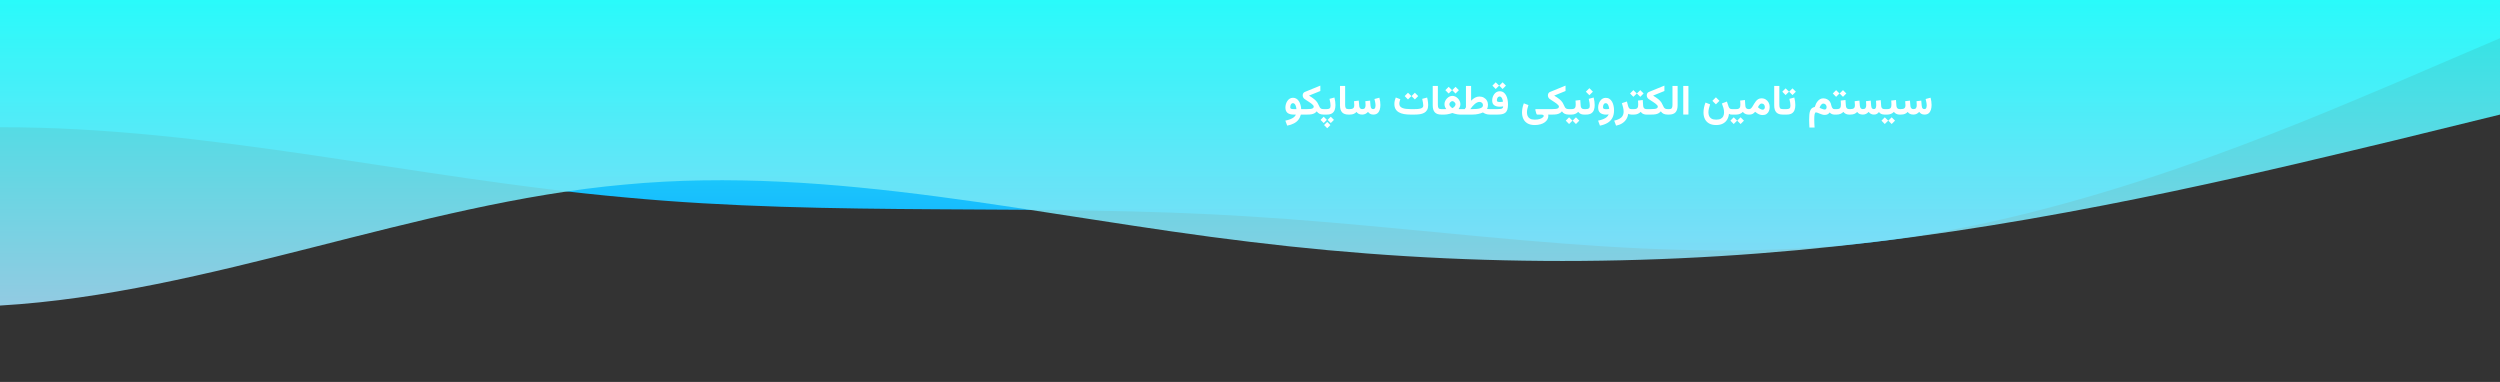 <svg width="1440" height="220" viewBox="0 0 1440 220" fill="none" xmlns="http://www.w3.org/2000/svg">
<rect x="0" y="0" width="1440" height="220" fill="#333333" stroke="none"/>
<g clip-path="url(#clip0_1_8)">
<path d="M1440 22L1380 47.7C1320 73 1200 125 1080 139.3C960 154 840 132 720 124.7C600 117 480 125 360 113.7C240 103 120 73 0 73.3C-120 73 -240 103 -360 124.7C-480 147 -600 161 -720 143C-840 125 -960 73 -1080 66C-1200 59 -1320 95 -1440 117.3C-1560 139 -1680 147 -1800 146.7C-1920 147 -2040 139 -2160 117.3C-2280 95 -2400 59 -2520 69.7C-2640 81 -2760 139 -2880 143C-3000 147 -3120 95 -3240 91.7C-3360 88 -3480 132 -3600 135.7C-3720 139 -3840 103 -3960 95.3C-4080 88 -4200 110 -4320 121C-4440 132 -4560 132 -4680 128.3C-4800 125 -4920 117 -5040 99C-5160 81 -5280 51 -5400 66C-5520 81 -5640 139 -5760 165C-5880 191 -6000 183 -6120 183.3C-6240 183 -6360 191 -6480 172.3C-6600 154 -6720 110 -6840 113.7C-6960 117 -7080 169 -7140 194.3L-7200 220V0L1440 0V22Z" fill="url(#paint0_linear_1_8)"/>
<path opacity="0.9" d="M1440 66L1380 80.7C1320 95 1200 125 1080 139.3C960 154 840 154 720 139.3C600 125 480 95 360 106.3C240 117 120 169 0 176C-120 183 -240 147 -360 146.7C-480 147 -600 183 -720 187C-840 191 -960 161 -1080 128.3C-1200 95 -1320 59 -1440 44C-1560 29 -1680 37 -1800 69.7C-1920 103 -2040 161 -2160 172.3C-2280 183 -2400 147 -2520 128.3C-2640 110 -2760 110 -2880 124.7C-3000 139 -3120 169 -3240 157.7C-3360 147 -3480 95 -3600 91.7C-3720 88 -3840 132 -3960 157.7C-4080 183 -4200 191 -4320 198C-4440 205 -4560 213 -4680 212.7C-4800 213 -4920 205 -5040 179.7C-5160 154 -5280 110 -5400 84.3C-5520 59 -5640 51 -5760 77C-5880 103 -6000 161 -6120 157.7C-6240 154 -6360 88 -6480 55C-6600 22 -6720 22 -6840 22L-7200 22V-6.10352e-05L1440 -6.10352e-05V66Z" fill="url(#paint1_linear_1_8)"/>
<path d="M744.754 56.32C745.504 56.32 746.16 56.496 746.723 56.848C747.285 57.191 747.762 57.668 748.152 58.277C748.551 58.879 748.859 59.574 749.078 60.363C749.305 61.145 749.441 61.973 749.488 62.848H750.461V66H749.277C749.004 67.133 748.543 68.117 747.895 68.953C747.246 69.797 746.391 70.5 745.328 71.062C744.266 71.633 742.965 72.066 741.426 72.363L740.359 69.481C741.383 69.277 742.312 69.012 743.148 68.684C743.992 68.363 744.699 67.977 745.27 67.523C745.84 67.07 746.223 66.562 746.418 66H745.176C743.613 66 742.426 65.676 741.613 65.027C740.801 64.379 740.395 63.344 740.395 61.922C740.395 61.336 740.48 60.719 740.652 60.07C740.832 59.422 741.102 58.812 741.461 58.242C741.82 57.672 742.273 57.211 742.82 56.859C743.367 56.5 744.012 56.32 744.754 56.32ZM745.141 62.848H746.746C746.715 62.441 746.652 62.035 746.559 61.629C746.465 61.223 746.336 60.855 746.172 60.527C746.016 60.191 745.816 59.926 745.574 59.73C745.34 59.527 745.059 59.426 744.73 59.426C744.34 59.426 744.027 59.566 743.793 59.848C743.566 60.121 743.406 60.445 743.312 60.82C743.219 61.188 743.172 61.516 743.172 61.805C743.172 62.242 743.348 62.527 743.699 62.66C744.051 62.785 744.531 62.848 745.141 62.848ZM753.988 55.066C754.59 55.441 755.137 55.793 755.629 56.121C756.121 56.449 756.562 56.773 756.953 57.094C757.352 57.406 757.707 57.73 758.02 58.066C758.332 58.402 758.609 58.762 758.852 59.145C759.094 59.527 759.309 59.953 759.496 60.422C759.738 61.008 759.973 61.48 760.199 61.84C760.426 62.191 760.711 62.449 761.055 62.613C761.398 62.77 761.852 62.848 762.414 62.848H762.742V66H762.414C761.492 66 760.711 65.856 760.07 65.566C759.438 65.277 758.895 64.801 758.441 64.137C758.059 64.59 757.629 64.953 757.152 65.227C756.684 65.5 756.109 65.699 755.43 65.824C754.75 65.941 753.898 66 752.875 66H750.039V62.848H752.863C753.73 62.848 754.445 62.809 755.008 62.73C755.578 62.645 756.004 62.496 756.285 62.285C756.566 62.074 756.707 61.77 756.707 61.371C756.707 61.129 756.582 60.863 756.332 60.574C756.082 60.285 755.754 59.984 755.348 59.672C754.941 59.359 754.496 59.047 754.012 58.734C753.535 58.422 753.059 58.113 752.582 57.809C752.113 57.504 751.691 57.215 751.316 56.941C751.012 56.699 750.773 56.402 750.602 56.051C750.438 55.691 750.355 55.316 750.355 54.926C750.355 54.496 750.457 54.102 750.66 53.742C750.871 53.383 751.18 53.121 751.586 52.957L760.516 49.312V52.418L753.988 55.066ZM762.25 62.848H763.188V66H762.25V62.848ZM764.488 70.207L766.316 72.035L764.488 73.863L762.66 72.035L764.488 70.207ZM766.527 67.219L768.355 69.047L766.527 70.875L764.699 69.047L766.527 67.219ZM762.449 67.219L764.277 69.047L762.449 70.875L760.621 69.047L762.449 67.219ZM764.219 66H762.918V62.848H764.195C764.953 62.848 765.508 62.711 765.859 62.438C766.219 62.156 766.398 61.645 766.398 60.902C766.398 60.473 766.352 59.914 766.258 59.227C766.172 58.539 766.02 57.773 765.801 56.93L768.637 56.168C768.832 56.934 768.977 57.688 769.07 58.43C769.172 59.164 769.223 59.867 769.223 60.539C769.223 61.633 769.066 62.59 768.754 63.41C768.441 64.223 767.922 64.859 767.195 65.32C766.469 65.773 765.477 66 764.219 66ZM771.836 49.512H774.801V60.434C774.801 61.316 774.934 61.941 775.199 62.309C775.465 62.668 775.984 62.848 776.758 62.848H777.039V66H776.758C775.062 66 773.816 65.559 773.02 64.676C772.23 63.793 771.836 62.453 771.836 60.656V49.512ZM784.645 66C783.832 66 783.16 65.863 782.629 65.59C782.105 65.309 781.68 64.934 781.352 64.465C780.93 64.941 780.406 65.316 779.781 65.59C779.156 65.863 778.375 66 777.438 66H776.617V62.848H777.461C778.344 62.848 778.996 62.688 779.418 62.367C779.84 62.039 780.051 61.453 780.051 60.609C780.051 60.484 780.043 60.297 780.027 60.047C780.012 59.797 779.992 59.516 779.969 59.203C779.953 58.891 779.934 58.586 779.91 58.289L782.652 57.949L782.898 60.926C782.922 61.285 783 61.613 783.133 61.91C783.273 62.199 783.469 62.43 783.719 62.602C783.977 62.766 784.293 62.848 784.668 62.848C785.355 62.848 785.844 62.656 786.133 62.273C786.422 61.883 786.566 61.328 786.566 60.609C786.566 60.492 786.559 60.309 786.543 60.059C786.535 59.801 786.52 59.516 786.496 59.203C786.473 58.891 786.449 58.586 786.426 58.289L789.168 57.949L789.414 60.926C789.438 61.262 789.504 61.578 789.613 61.875C789.723 62.172 789.887 62.41 790.105 62.59C790.332 62.762 790.621 62.848 790.973 62.848C791.301 62.848 791.562 62.754 791.758 62.566C791.953 62.371 792.094 62.117 792.18 61.805C792.266 61.484 792.309 61.137 792.309 60.762C792.309 60.23 792.242 59.625 792.109 58.945C791.977 58.258 791.836 57.617 791.688 57.023L794.523 56.273C794.711 56.969 794.855 57.668 794.957 58.371C795.059 59.066 795.109 59.762 795.109 60.457C795.109 61.457 794.98 62.379 794.723 63.223C794.465 64.059 794.039 64.731 793.445 65.238C792.852 65.738 792.039 65.992 791.008 66C790.289 66 789.684 65.856 789.191 65.566C788.699 65.269 788.293 64.894 787.973 64.441C787.566 64.91 787.078 65.289 786.508 65.578C785.938 65.859 785.316 66 784.645 66ZM814.902 66H812.418C811.043 66 809.789 65.898 808.656 65.695C807.523 65.484 806.547 65.144 805.727 64.676C804.906 64.207 804.273 63.582 803.828 62.801C803.383 62.02 803.16 61.055 803.16 59.906C803.16 59.234 803.234 58.582 803.383 57.949C803.539 57.309 803.73 56.711 803.957 56.156L806.582 57.141C806.449 57.508 806.32 57.926 806.195 58.395C806.07 58.855 806.008 59.301 806.008 59.73C806.008 60.355 806.168 60.871 806.488 61.277C806.816 61.676 807.27 61.992 807.848 62.227C808.434 62.453 809.113 62.613 809.887 62.707C810.668 62.801 811.512 62.848 812.418 62.848H814.926C815.52 62.848 816.102 62.828 816.672 62.789C817.25 62.742 817.773 62.652 818.242 62.52C818.719 62.387 819.098 62.188 819.379 61.922C819.66 61.656 819.801 61.301 819.801 60.855C819.801 60.504 819.75 59.961 819.648 59.227C819.547 58.492 819.395 57.727 819.191 56.93L822.027 56.18C822.152 56.562 822.258 57.023 822.344 57.562C822.438 58.102 822.508 58.637 822.555 59.168C822.602 59.691 822.625 60.141 822.625 60.516C822.625 61.672 822.422 62.609 822.016 63.328C821.609 64.047 821.047 64.602 820.328 64.992C819.617 65.375 818.797 65.641 817.867 65.789C816.938 65.93 815.949 66 814.902 66ZM814.961 53.414L816.895 55.336L814.961 57.281L813.027 55.336L814.961 53.414ZM811 53.414L812.957 55.336L811 57.281L809.09 55.336L811 53.414ZM825.25 49.512H828.215V60.434C828.215 61.316 828.348 61.941 828.613 62.309C828.879 62.668 829.398 62.848 830.172 62.848H830.453V66H830.172C828.477 66 827.23 65.559 826.434 64.676C825.645 63.793 825.25 62.453 825.25 60.656V49.512ZM838.387 50.016L840.32 51.938L838.387 53.883L836.453 51.938L838.387 50.016ZM834.426 50.016L836.383 51.938L834.426 53.883L832.516 51.938L834.426 50.016ZM836.57 58.242C836.336 58.242 836.082 58.34 835.809 58.535C835.535 58.723 835.301 58.953 835.105 59.227C834.918 59.5 834.824 59.766 834.824 60.023C834.824 60.328 834.922 60.633 835.117 60.938C835.312 61.234 835.547 61.504 835.82 61.746C836.102 61.988 836.359 62.172 836.594 62.297C836.867 62.156 837.141 61.969 837.414 61.734C837.695 61.492 837.926 61.223 838.105 60.926C838.293 60.621 838.387 60.312 838.387 60C838.387 59.742 838.285 59.48 838.082 59.215C837.879 58.941 837.637 58.711 837.355 58.523C837.082 58.336 836.82 58.242 836.57 58.242ZM841.188 60C841.188 60.352 841.148 60.688 841.07 61.008C840.992 61.32 840.875 61.629 840.719 61.934C840.57 62.23 840.383 62.531 840.156 62.836C840.312 62.844 840.457 62.848 840.59 62.848C840.723 62.848 840.848 62.848 840.965 62.848C841.082 62.848 841.191 62.848 841.293 62.848H842.406V66H840.918C840.512 66 840.062 65.961 839.57 65.883C839.078 65.797 838.574 65.688 838.059 65.555C837.543 65.414 837.043 65.262 836.559 65.098C836.066 65.269 835.555 65.426 835.023 65.566C834.492 65.699 833.969 65.805 833.453 65.883C832.945 65.961 832.477 66 832.047 66H830.031V62.848H831.73C831.871 62.848 832.004 62.848 832.129 62.848C832.262 62.848 832.398 62.848 832.539 62.848C832.688 62.84 832.852 62.832 833.031 62.824C832.812 62.52 832.625 62.215 832.469 61.91C832.32 61.605 832.207 61.293 832.129 60.973C832.059 60.652 832.023 60.32 832.023 59.977C832.023 59.383 832.148 58.805 832.398 58.242C832.656 57.68 833 57.172 833.43 56.719C833.859 56.258 834.344 55.895 834.883 55.629C835.43 55.355 835.988 55.219 836.559 55.219C837.145 55.219 837.715 55.355 838.27 55.629C838.824 55.895 839.32 56.254 839.758 56.707C840.195 57.16 840.543 57.672 840.801 58.242C841.059 58.805 841.188 59.391 841.188 60ZM852.18 58.699C851.727 58.699 851.266 58.809 850.797 59.027C850.336 59.246 849.879 59.547 849.426 59.93C848.973 60.312 848.535 60.754 848.113 61.254C847.691 61.754 847.289 62.285 846.906 62.848H848.137C848.988 62.848 849.781 62.816 850.516 62.754C851.25 62.691 851.895 62.578 852.449 62.414C853.004 62.242 853.434 62.012 853.738 61.723C854.043 61.426 854.195 61.051 854.195 60.598C854.195 60.027 854.004 59.57 853.621 59.227C853.246 58.875 852.766 58.699 852.18 58.699ZM852.109 55.605C853.078 55.605 853.934 55.812 854.676 56.227C855.426 56.633 856.012 57.199 856.434 57.926C856.863 58.645 857.078 59.465 857.078 60.387C857.078 60.762 857.031 61.172 856.938 61.617C856.852 62.062 856.711 62.438 856.516 62.742C856.641 62.766 856.781 62.785 856.938 62.801C857.102 62.816 857.293 62.828 857.512 62.836C857.73 62.844 857.984 62.848 858.273 62.848H858.613V66H858.285C857.34 66 856.535 65.883 855.871 65.648C855.215 65.406 854.645 65.113 854.16 64.769C853.379 65.137 852.465 65.434 851.418 65.66C850.379 65.887 849.25 66 848.031 66H841.984V62.848H843.695C843.812 62.66 843.926 62.484 844.035 62.32C844.145 62.148 844.262 61.973 844.387 61.793V49.512H847.352V58.02C847.727 57.637 848.098 57.297 848.465 57C848.84 56.703 849.219 56.453 849.602 56.25C849.992 56.039 850.395 55.879 850.809 55.77C851.223 55.66 851.656 55.605 852.109 55.605ZM865.492 47.402L867.426 49.324L865.492 51.27L863.559 49.324L865.492 47.402ZM861.531 47.402L863.488 49.324L861.531 51.27L859.621 49.324L861.531 47.402ZM863.875 58.758C864.188 58.758 864.5 58.738 864.812 58.699C865.125 58.66 865.434 58.605 865.738 58.535C865.691 58.23 865.617 57.906 865.516 57.562C865.422 57.219 865.297 56.898 865.141 56.602C864.984 56.305 864.797 56.062 864.578 55.875C864.359 55.688 864.098 55.594 863.793 55.594C863.441 55.594 863.145 55.711 862.902 55.945C862.66 56.172 862.48 56.449 862.363 56.777C862.246 57.105 862.188 57.426 862.188 57.738C862.188 58.176 862.348 58.457 862.668 58.582C862.988 58.699 863.391 58.758 863.875 58.758ZM862.609 62.848C863.32 62.848 863.91 62.812 864.379 62.742C864.848 62.672 865.203 62.527 865.445 62.309C865.695 62.082 865.82 61.73 865.82 61.254C865.523 61.324 865.211 61.379 864.883 61.418C864.555 61.449 864.223 61.465 863.887 61.465C862.52 61.465 861.445 61.18 860.664 60.609C859.883 60.039 859.492 59.125 859.492 57.867C859.492 57.242 859.59 56.617 859.785 55.992C859.98 55.367 860.266 54.797 860.641 54.281C861.016 53.758 861.469 53.34 862 53.027C862.539 52.715 863.145 52.559 863.816 52.559C864.699 52.559 865.441 52.777 866.043 53.215C866.652 53.645 867.145 54.223 867.52 54.949C867.902 55.676 868.18 56.488 868.352 57.387C868.523 58.285 868.609 59.195 868.609 60.117C868.609 61.32 868.488 62.309 868.246 63.082C868.004 63.848 867.633 64.445 867.133 64.875C866.641 65.297 866.008 65.59 865.234 65.754C864.461 65.918 863.539 66 862.469 66H858.18V62.848H862.609ZM883.973 72.023C882.285 72.023 880.902 71.703 879.824 71.062C878.754 70.43 877.961 69.566 877.445 68.473C876.938 67.387 876.684 66.16 876.684 64.793C876.684 64.019 876.762 63.191 876.918 62.309C877.082 61.418 877.348 60.484 877.715 59.508L880.375 60.527C880.094 61.355 879.879 62.117 879.73 62.812C879.59 63.508 879.52 64.137 879.52 64.699C879.52 65.465 879.652 66.168 879.918 66.809C880.191 67.449 880.652 67.961 881.301 68.344C881.949 68.727 882.84 68.918 883.973 68.918C885.199 68.918 886.195 68.785 886.961 68.519C887.734 68.254 888.301 67.953 888.66 67.617C889.02 67.281 889.199 67.008 889.199 66.797C889.199 66.508 889.059 66.301 888.777 66.176C888.504 66.059 888.066 66 887.465 66H885.648C885.352 66 885.16 65.922 885.074 65.766C884.996 65.609 884.918 65.398 884.84 65.133L884.383 63.445C884.32 63.25 884.309 63.105 884.348 63.012C884.387 62.91 884.523 62.859 884.758 62.859H891.695V66C891.758 66.172 891.797 66.312 891.812 66.422C891.828 66.531 891.836 66.652 891.836 66.785C891.836 67.465 891.664 68.117 891.32 68.742C890.977 69.375 890.469 69.938 889.797 70.43C889.125 70.922 888.301 71.309 887.324 71.59C886.348 71.879 885.23 72.023 883.973 72.023ZM895.223 55.066C895.824 55.441 896.371 55.793 896.863 56.121C897.355 56.449 897.797 56.773 898.188 57.094C898.586 57.406 898.941 57.73 899.254 58.066C899.566 58.402 899.844 58.762 900.086 59.145C900.328 59.527 900.543 59.953 900.73 60.422C900.973 61.008 901.207 61.48 901.434 61.84C901.66 62.191 901.945 62.449 902.289 62.613C902.633 62.77 903.086 62.848 903.648 62.848H903.977V66H903.648C902.727 66 901.945 65.856 901.305 65.566C900.672 65.277 900.129 64.801 899.676 64.137C899.293 64.59 898.863 64.953 898.387 65.227C897.918 65.5 897.344 65.699 896.664 65.824C895.984 65.941 895.133 66 894.109 66H891.273V62.848H894.098C894.965 62.848 895.68 62.809 896.242 62.73C896.812 62.645 897.238 62.496 897.52 62.285C897.801 62.074 897.941 61.77 897.941 61.371C897.941 61.129 897.816 60.863 897.566 60.574C897.316 60.285 896.988 59.984 896.582 59.672C896.176 59.359 895.73 59.047 895.246 58.734C894.77 58.422 894.293 58.113 893.816 57.809C893.348 57.504 892.926 57.215 892.551 56.941C892.246 56.699 892.008 56.402 891.836 56.051C891.672 55.691 891.59 55.316 891.59 54.926C891.59 54.496 891.691 54.102 891.895 53.742C892.105 53.383 892.414 53.121 892.82 52.957L901.75 49.312V52.418L895.223 55.066ZM903.484 62.848H904.422V66H903.484V62.848ZM907.75 67.57L909.684 69.492L907.75 71.438L905.816 69.492L907.75 67.57ZM903.789 67.57L905.746 69.492L903.789 71.438L901.879 69.492L903.789 67.57ZM907.492 57.926L910.234 57.598L910.469 60.832C910.492 61.238 910.574 61.594 910.715 61.898C910.863 62.203 911.078 62.438 911.359 62.602C911.641 62.766 912 62.848 912.438 62.848H912.672V66H912.414C911.883 66 911.406 65.934 910.984 65.801C910.562 65.668 910.191 65.484 909.871 65.25C909.551 65.016 909.273 64.742 909.039 64.43C908.578 64.93 908.016 65.316 907.352 65.59C906.695 65.863 905.996 66 905.254 66H904.141V62.848H905.254C906.137 62.848 906.75 62.648 907.094 62.25C907.438 61.852 907.609 61.246 907.609 60.434C907.609 59.996 907.598 59.57 907.574 59.156C907.559 58.734 907.531 58.324 907.492 57.926ZM913.539 66H912.238V62.848H913.516C914.273 62.848 914.828 62.711 915.18 62.438C915.539 62.156 915.719 61.645 915.719 60.902C915.719 60.473 915.672 59.914 915.578 59.227C915.492 58.539 915.34 57.773 915.121 56.93L917.957 56.168C918.152 56.934 918.297 57.688 918.391 58.43C918.492 59.164 918.543 59.867 918.543 60.539C918.543 61.633 918.387 62.59 918.074 63.41C917.762 64.223 917.242 64.859 916.516 65.32C915.789 65.773 914.797 66 913.539 66ZM915.484 50.789L917.512 52.816L915.484 54.844L913.457 52.816L915.484 50.789ZM929.688 63.516C929.688 65.281 929.359 66.758 928.703 67.945C928.055 69.141 927.121 70.094 925.902 70.805C924.691 71.523 923.246 72.043 921.566 72.363L920.5 69.481C921.594 69.269 922.562 68.992 923.406 68.648C924.258 68.312 924.953 67.906 925.492 67.43C926.039 66.961 926.402 66.434 926.582 65.848C926.363 65.894 926.129 65.938 925.879 65.977C925.637 66.008 925.418 66.023 925.223 66.023C923.762 66.023 922.613 65.703 921.777 65.062C920.949 64.414 920.535 63.367 920.535 61.922C920.535 61.297 920.629 60.66 920.816 60.012C921.004 59.355 921.277 58.754 921.637 58.207C921.996 57.652 922.449 57.207 922.996 56.871C923.543 56.527 924.176 56.355 924.895 56.355C925.746 56.355 926.473 56.559 927.074 56.965C927.684 57.371 928.18 57.922 928.562 58.617C928.945 59.305 929.227 60.074 929.406 60.926C929.594 61.77 929.688 62.633 929.688 63.516ZM925.199 62.895C925.527 62.895 925.836 62.875 926.125 62.836C926.422 62.789 926.676 62.738 926.887 62.684C926.855 62.324 926.793 61.953 926.699 61.57C926.605 61.188 926.48 60.836 926.324 60.516C926.168 60.188 925.973 59.926 925.738 59.73C925.504 59.527 925.215 59.426 924.871 59.426C924.473 59.426 924.156 59.57 923.922 59.859C923.695 60.141 923.535 60.469 923.441 60.844C923.355 61.211 923.312 61.531 923.312 61.805C923.312 62.25 923.484 62.543 923.828 62.684C924.18 62.824 924.637 62.895 925.199 62.895ZM939.742 66C939.367 66 939.02 65.957 938.699 65.871C938.379 65.785 938.113 65.676 937.902 65.543C937.715 66.707 937.328 67.754 936.742 68.684C936.156 69.613 935.371 70.391 934.387 71.016C933.41 71.648 932.234 72.102 930.859 72.375L929.781 69.492C930.938 69.234 931.918 68.891 932.723 68.461C933.535 68.039 934.152 67.481 934.574 66.785C934.996 66.09 935.207 65.223 935.207 64.184C935.207 63.48 935.102 62.699 934.891 61.84C934.688 60.98 934.457 60.172 934.199 59.414L937.105 58.453L937.785 61.066C937.926 61.605 938.133 62.039 938.406 62.367C938.688 62.688 939.09 62.848 939.613 62.848H940.059V66H939.742ZM939.602 62.848H940.434V66H939.602V62.848ZM944.793 51.914L946.727 53.836L944.793 55.781L942.859 53.836L944.793 51.914ZM940.832 51.914L942.789 53.836L940.832 55.781L938.922 53.836L940.832 51.914ZM943.48 57.926L946.223 57.598L946.457 60.832C946.48 61.238 946.562 61.594 946.703 61.898C946.852 62.203 947.066 62.438 947.348 62.602C947.629 62.766 947.988 62.848 948.426 62.848H948.66V66H948.402C947.871 66 947.395 65.934 946.973 65.801C946.551 65.668 946.18 65.484 945.859 65.25C945.539 65.016 945.262 64.742 945.027 64.43C944.566 64.93 944.004 65.316 943.34 65.59C942.684 65.863 941.984 66 941.242 66H940.129V62.848H941.242C942.125 62.848 942.738 62.648 943.082 62.25C943.426 61.852 943.598 61.246 943.598 60.434C943.598 59.996 943.586 59.57 943.562 59.156C943.547 58.734 943.52 58.324 943.48 57.926ZM952.176 55.066C952.777 55.441 953.324 55.793 953.816 56.121C954.309 56.449 954.75 56.773 955.141 57.094C955.539 57.406 955.895 57.73 956.207 58.066C956.52 58.402 956.797 58.762 957.039 59.145C957.281 59.527 957.496 59.953 957.684 60.422C957.926 61.008 958.16 61.48 958.387 61.84C958.613 62.191 958.898 62.449 959.242 62.613C959.586 62.77 960.039 62.848 960.602 62.848H960.93V66H960.602C959.68 66 958.898 65.856 958.258 65.566C957.625 65.277 957.082 64.801 956.629 64.137C956.246 64.59 955.816 64.953 955.34 65.227C954.871 65.5 954.297 65.699 953.617 65.824C952.938 65.941 952.086 66 951.062 66H948.227V62.848H951.051C951.918 62.848 952.633 62.809 953.195 62.73C953.766 62.645 954.191 62.496 954.473 62.285C954.754 62.074 954.895 61.77 954.895 61.371C954.895 61.129 954.77 60.863 954.52 60.574C954.27 60.285 953.941 59.984 953.535 59.672C953.129 59.359 952.684 59.047 952.199 58.734C951.723 58.422 951.246 58.113 950.77 57.809C950.301 57.504 949.879 57.215 949.504 56.941C949.199 56.699 948.961 56.402 948.789 56.051C948.625 55.691 948.543 55.316 948.543 54.926C948.543 54.496 948.645 54.102 948.848 53.742C949.059 53.383 949.367 53.121 949.773 52.957L958.703 49.312V52.418L952.176 55.066ZM960.484 62.848H961.363C962.207 62.848 962.746 62.645 962.98 62.238C963.223 61.824 963.344 61.227 963.344 60.445V49.512H966.309V60.668C966.309 62.426 965.918 63.754 965.137 64.652C964.355 65.551 963.094 66 961.352 66H960.484V62.848ZM972.531 49.512V65.988H969.555V49.512H972.531ZM988.363 56.051L990.391 58.078L988.363 60.105L986.336 58.078L988.363 56.051ZM988.504 68.918C989.66 68.918 990.57 68.731 991.234 68.356C991.898 67.981 992.367 67.477 992.641 66.844C992.922 66.211 993.062 65.504 993.062 64.723C993.062 63.863 992.93 62.988 992.664 62.098C992.398 61.199 992.109 60.363 991.797 59.59L994.703 58.488L995.641 61.324C995.781 61.746 995.992 62.105 996.273 62.402C996.562 62.699 996.977 62.848 997.516 62.848H997.961V66H997.562C997.195 66 996.879 65.969 996.613 65.906C996.355 65.836 996.113 65.719 995.887 65.555C995.754 66.867 995.387 68.008 994.785 68.977C994.191 69.945 993.371 70.695 992.324 71.227C991.277 71.758 990.004 72.023 988.504 72.023C986.816 72.023 985.434 71.703 984.355 71.062C983.285 70.43 982.492 69.566 981.977 68.473C981.469 67.387 981.215 66.16 981.215 64.793C981.215 63.879 981.312 62.938 981.508 61.969C981.711 60.992 981.996 60.027 982.363 59.074L985.023 60.105C984.75 60.91 984.52 61.707 984.332 62.496C984.145 63.277 984.051 64.012 984.051 64.699C984.051 65.465 984.184 66.168 984.449 66.809C984.723 67.449 985.184 67.961 985.832 68.344C986.48 68.727 987.371 68.918 988.504 68.918ZM997.516 62.848H999.285V66H997.516V62.848ZM1002.58 67.57L1004.51 69.492L1002.58 71.438L1000.64 69.492L1002.58 67.57ZM998.617 67.57L1000.57 69.492L998.617 71.438L996.707 69.492L998.617 67.57ZM1002.33 57.926L1005.07 57.598L1005.31 60.832C1005.33 61.238 1005.41 61.594 1005.55 61.898C1005.7 62.203 1005.92 62.438 1006.2 62.602C1006.48 62.766 1006.84 62.848 1007.28 62.848H1007.51V66H1007.25C1006.72 66 1006.25 65.934 1005.82 65.801C1005.4 65.668 1005.03 65.484 1004.71 65.25C1004.39 65.016 1004.11 64.742 1003.88 64.43C1003.42 64.93 1002.86 65.316 1002.19 65.59C1001.54 65.863 1000.84 66 1000.09 66H998.98V62.848H1000.09C1000.98 62.848 1001.59 62.648 1001.93 62.25C1002.28 61.852 1002.45 61.246 1002.45 60.434C1002.45 59.996 1002.44 59.57 1002.41 59.156C1002.4 58.734 1002.37 58.324 1002.33 57.926ZM1014.72 59.637C1014.38 59.637 1014.08 59.75 1013.8 59.977C1013.54 60.203 1013.3 60.48 1013.09 60.809C1012.89 61.129 1012.71 61.441 1012.57 61.746C1012.8 61.965 1013.02 62.156 1013.23 62.32C1013.45 62.477 1013.65 62.609 1013.84 62.719C1014.13 62.883 1014.39 63 1014.64 63.07C1014.89 63.141 1015.11 63.176 1015.29 63.176C1015.74 63.176 1016.06 63.027 1016.25 62.73C1016.46 62.434 1016.56 62.074 1016.56 61.652C1016.56 61.098 1016.39 60.625 1016.07 60.234C1015.74 59.836 1015.29 59.637 1014.72 59.637ZM1015.28 66.269C1014.74 66.269 1014.23 66.191 1013.75 66.035C1013.26 65.879 1012.79 65.66 1012.33 65.379C1011.88 65.098 1011.42 64.773 1010.96 64.406C1010.67 64.711 1010.38 64.984 1010.08 65.227C1009.78 65.461 1009.44 65.648 1009.05 65.789C1008.66 65.93 1008.16 66 1007.57 66H1007.08V62.848H1007.51C1007.93 62.848 1008.29 62.699 1008.6 62.402C1008.91 62.105 1009.21 61.723 1009.5 61.254C1009.79 60.777 1010.09 60.277 1010.39 59.754C1010.71 59.223 1011.05 58.719 1011.44 58.242C1011.82 57.766 1012.27 57.379 1012.79 57.082C1013.3 56.785 1013.91 56.637 1014.62 56.637C1015.59 56.637 1016.42 56.867 1017.12 57.328C1017.83 57.781 1018.38 58.383 1018.76 59.133C1019.14 59.883 1019.34 60.703 1019.34 61.594C1019.34 62.5 1019.18 63.305 1018.88 64.008C1018.57 64.711 1018.12 65.266 1017.52 65.672C1016.93 66.07 1016.18 66.269 1015.28 66.269ZM1021.94 49.512H1024.9V60.434C1024.9 61.316 1025.04 61.941 1025.3 62.309C1025.57 62.668 1026.09 62.848 1026.86 62.848H1027.14V66H1026.86C1025.16 66 1023.92 65.559 1023.12 64.676C1022.33 63.793 1021.94 62.453 1021.94 60.656V49.512ZM1026.7 62.848H1028.07V66H1026.7V62.848ZM1032.47 50.895L1034.41 52.816L1032.47 54.762L1030.54 52.816L1032.47 50.895ZM1028.51 50.895L1030.47 52.816L1028.51 54.762L1026.6 52.816L1028.51 50.895ZM1029.11 66H1027.81V62.848H1029.09C1029.84 62.848 1030.4 62.711 1030.75 62.438C1031.11 62.156 1031.29 61.645 1031.29 60.902C1031.29 60.473 1031.24 59.914 1031.15 59.227C1031.06 58.539 1030.91 57.773 1030.69 56.93L1033.53 56.168C1033.72 56.934 1033.87 57.688 1033.96 58.43C1034.06 59.164 1034.11 59.867 1034.11 60.539C1034.11 61.633 1033.96 62.59 1033.64 63.41C1033.33 64.223 1032.81 64.859 1032.09 65.32C1031.36 65.773 1030.37 66 1029.11 66ZM1052.12 61.711C1052.12 61.352 1052.04 61.016 1051.88 60.703C1051.72 60.391 1051.5 60.141 1051.22 59.953C1050.94 59.766 1050.61 59.672 1050.23 59.672C1049.95 59.672 1049.7 59.746 1049.48 59.895C1049.25 60.035 1049.05 60.227 1048.87 60.469C1048.7 60.703 1048.54 60.965 1048.41 61.254C1048.28 61.535 1048.16 61.816 1048.07 62.098C1048.46 62.27 1048.84 62.434 1049.2 62.59C1049.56 62.738 1049.9 62.859 1050.2 62.953C1050.51 63.047 1050.77 63.094 1050.98 63.094C1051.39 63.094 1051.68 62.957 1051.86 62.684C1052.04 62.402 1052.12 62.078 1052.12 61.711ZM1054.81 60.609C1054.86 60.953 1054.97 61.297 1055.12 61.641C1055.28 61.984 1055.48 62.273 1055.71 62.508C1055.95 62.734 1056.21 62.848 1056.52 62.848H1056.82V66H1056.52C1056.03 66 1055.54 65.887 1055.05 65.66C1054.58 65.426 1054.19 65.133 1053.89 64.781C1053.57 65.25 1053.17 65.602 1052.7 65.836C1052.24 66.07 1051.65 66.188 1050.93 66.188C1050.5 66.188 1050.04 66.113 1049.56 65.965C1049.08 65.816 1048.61 65.648 1048.15 65.461C1047.7 65.266 1047.29 65.094 1046.91 64.945C1046.54 64.797 1046.23 64.723 1046.01 64.723C1045.8 64.723 1045.64 64.82 1045.5 65.016C1045.38 65.203 1045.28 65.481 1045.2 65.848C1045.13 66.207 1045.08 66.641 1045.05 67.148C1045.02 67.656 1045.01 68.223 1045.01 68.848C1045.01 69.488 1045.02 70.106 1045.05 70.699C1045.07 71.301 1045.1 71.84 1045.13 72.316C1045.17 72.793 1045.2 73.176 1045.21 73.465H1042.23C1042.19 72.644 1042.15 71.852 1042.12 71.086C1042.09 70.328 1042.07 69.59 1042.07 68.871C1042.07 67.871 1042.11 66.957 1042.18 66.129C1042.25 65.301 1042.39 64.574 1042.6 63.949C1042.82 63.316 1043.14 62.801 1043.57 62.402C1044.01 62.004 1044.59 61.742 1045.3 61.617C1045.51 60.938 1045.76 60.301 1046.05 59.707C1046.36 59.113 1046.71 58.586 1047.12 58.125C1047.53 57.664 1047.98 57.305 1048.49 57.047C1049.01 56.781 1049.57 56.648 1050.18 56.648C1051 56.648 1051.73 56.812 1052.37 57.141C1053.02 57.461 1053.55 57.918 1053.98 58.512C1054.4 59.098 1054.68 59.797 1054.81 60.609ZM1056.37 62.848H1057.2V66H1056.37V62.848ZM1061.56 51.914L1063.49 53.836L1061.56 55.781L1059.62 53.836L1061.56 51.914ZM1057.6 51.914L1059.55 53.836L1057.6 55.781L1055.69 53.836L1057.6 51.914ZM1060.25 57.926L1062.99 57.598L1063.22 60.832C1063.25 61.238 1063.33 61.594 1063.47 61.898C1063.62 62.203 1063.83 62.438 1064.11 62.602C1064.39 62.766 1064.75 62.848 1065.19 62.848H1065.43V66H1065.17C1064.64 66 1064.16 65.934 1063.74 65.801C1063.32 65.668 1062.95 65.484 1062.62 65.25C1062.3 65.016 1062.03 64.742 1061.79 64.43C1061.33 64.93 1060.77 65.316 1060.11 65.59C1059.45 65.863 1058.75 66 1058.01 66H1056.89V62.848H1058.01C1058.89 62.848 1059.5 62.648 1059.85 62.25C1060.19 61.852 1060.36 61.246 1060.36 60.434C1060.36 59.996 1060.35 59.57 1060.33 59.156C1060.31 58.734 1060.29 58.324 1060.25 57.926ZM1079.38 66C1078.68 66 1078.08 65.856 1077.58 65.566C1077.08 65.269 1076.67 64.894 1076.35 64.441C1075.94 64.91 1075.45 65.289 1074.88 65.578C1074.31 65.859 1073.69 66 1073.02 66C1072.21 66 1071.54 65.863 1071 65.59C1070.48 65.309 1070.05 64.934 1069.73 64.465C1069.3 64.941 1068.78 65.316 1068.16 65.59C1067.53 65.863 1066.75 66 1065.81 66H1064.99V62.848H1065.84C1066.72 62.848 1067.37 62.688 1067.79 62.367C1068.21 62.039 1068.43 61.453 1068.43 60.609C1068.43 60.484 1068.42 60.297 1068.4 60.047C1068.39 59.797 1068.37 59.516 1068.34 59.203C1068.33 58.891 1068.31 58.586 1068.29 58.289L1071.03 57.949L1071.27 60.926C1071.3 61.285 1071.38 61.613 1071.51 61.91C1071.65 62.199 1071.84 62.43 1072.09 62.602C1072.35 62.766 1072.67 62.848 1073.04 62.848C1073.73 62.848 1074.22 62.656 1074.51 62.273C1074.8 61.883 1074.94 61.328 1074.94 60.609C1074.94 60.492 1074.93 60.309 1074.92 60.059C1074.91 59.801 1074.89 59.516 1074.87 59.203C1074.85 58.891 1074.82 58.586 1074.8 58.289L1077.54 57.949L1077.79 60.926C1077.81 61.27 1077.88 61.59 1077.99 61.887C1078.11 62.176 1078.28 62.41 1078.5 62.59C1078.73 62.762 1079.02 62.848 1079.37 62.848C1079.7 62.848 1079.96 62.754 1080.16 62.566C1080.35 62.371 1080.49 62.105 1080.58 61.77C1080.66 61.434 1080.71 61.055 1080.71 60.633C1080.71 60.352 1080.69 59.969 1080.66 59.484C1080.64 58.992 1080.61 58.504 1080.57 58.02L1083.31 57.68L1083.55 60.926C1083.58 61.332 1083.66 61.68 1083.8 61.969C1083.95 62.25 1084.16 62.469 1084.43 62.625C1084.71 62.773 1085.05 62.848 1085.46 62.848H1085.79V66H1085.49C1084.75 66 1084.1 65.871 1083.54 65.613C1083 65.348 1082.57 64.984 1082.28 64.523C1081.96 64.953 1081.57 65.309 1081.11 65.59C1080.64 65.863 1080.07 66 1079.38 66ZM1085.34 62.848H1086.27V66H1085.34V62.848ZM1089.6 67.57L1091.54 69.492L1089.6 71.438L1087.67 69.492L1089.6 67.57ZM1085.64 67.57L1087.6 69.492L1085.64 71.438L1083.73 69.492L1085.64 67.57ZM1089.34 57.926L1092.09 57.598L1092.32 60.832C1092.34 61.238 1092.43 61.594 1092.57 61.898C1092.71 62.203 1092.93 62.438 1093.21 62.602C1093.49 62.766 1093.85 62.848 1094.29 62.848H1094.52V66H1094.27C1093.73 66 1093.26 65.934 1092.84 65.801C1092.41 65.668 1092.04 65.484 1091.72 65.25C1091.4 65.016 1091.12 64.742 1090.89 64.43C1090.43 64.93 1089.87 65.316 1089.2 65.59C1088.55 65.863 1087.85 66 1087.11 66H1085.99V62.848H1087.11C1087.99 62.848 1088.6 62.648 1088.95 62.25C1089.29 61.852 1089.46 61.246 1089.46 60.434C1089.46 59.996 1089.45 59.57 1089.43 59.156C1089.41 58.734 1089.38 58.324 1089.34 57.926ZM1102.13 66C1101.32 66 1100.64 65.863 1100.11 65.59C1099.59 65.309 1099.16 64.934 1098.84 64.465C1098.41 64.941 1097.89 65.316 1097.27 65.59C1096.64 65.863 1095.86 66 1094.92 66H1094.1V62.848H1094.95C1095.83 62.848 1096.48 62.688 1096.9 62.367C1097.32 62.039 1097.54 61.453 1097.54 60.609C1097.54 60.484 1097.53 60.297 1097.51 60.047C1097.5 59.797 1097.48 59.516 1097.45 59.203C1097.44 58.891 1097.42 58.586 1097.39 58.289L1100.14 57.949L1100.38 60.926C1100.41 61.285 1100.48 61.613 1100.62 61.91C1100.76 62.199 1100.95 62.43 1101.2 62.602C1101.46 62.766 1101.78 62.848 1102.15 62.848C1102.84 62.848 1103.33 62.656 1103.62 62.273C1103.91 61.883 1104.05 61.328 1104.05 60.609C1104.05 60.492 1104.04 60.309 1104.03 60.059C1104.02 59.801 1104 59.516 1103.98 59.203C1103.96 58.891 1103.93 58.586 1103.91 58.289L1106.65 57.949L1106.9 60.926C1106.92 61.262 1106.99 61.578 1107.1 61.875C1107.21 62.172 1107.37 62.41 1107.59 62.59C1107.82 62.762 1108.11 62.848 1108.46 62.848C1108.79 62.848 1109.05 62.754 1109.24 62.566C1109.44 62.371 1109.58 62.117 1109.66 61.805C1109.75 61.484 1109.79 61.137 1109.79 60.762C1109.79 60.23 1109.73 59.625 1109.59 58.945C1109.46 58.258 1109.32 57.617 1109.17 57.023L1112.01 56.273C1112.2 56.969 1112.34 57.668 1112.44 58.371C1112.54 59.066 1112.59 59.762 1112.59 60.457C1112.59 61.457 1112.46 62.379 1112.21 63.223C1111.95 64.059 1111.52 64.731 1110.93 65.238C1110.34 65.738 1109.52 65.992 1108.49 66C1107.77 66 1107.17 65.856 1106.68 65.566C1106.18 65.269 1105.78 64.894 1105.46 64.441C1105.05 64.91 1104.56 65.289 1103.99 65.578C1103.42 65.859 1102.8 66 1102.13 66Z" fill="white"/>
</g>
<defs>
<linearGradient id="paint0_linear_1_8" x1="1440" y1="0" x2="1440" y2="220" gradientUnits="userSpaceOnUse">
<stop stop-color="#29FBFA"/>
<stop offset="1" stop-color="#0989FF"/>
</linearGradient>
<linearGradient id="paint1_linear_1_8" x1="1440" y1="-6.10352e-05" x2="1440" y2="212.708" gradientUnits="userSpaceOnUse">
<stop stop-color="#29FBFA"/>
<stop offset="1" stop-color="#B5D5F4"/>
</linearGradient>
<clipPath id="clip0_1_8">
<rect width="1440" height="220" fill="white" transform="matrix(-1 0 0 -1 1440 220)"/>
</clipPath>
</defs>
</svg>
